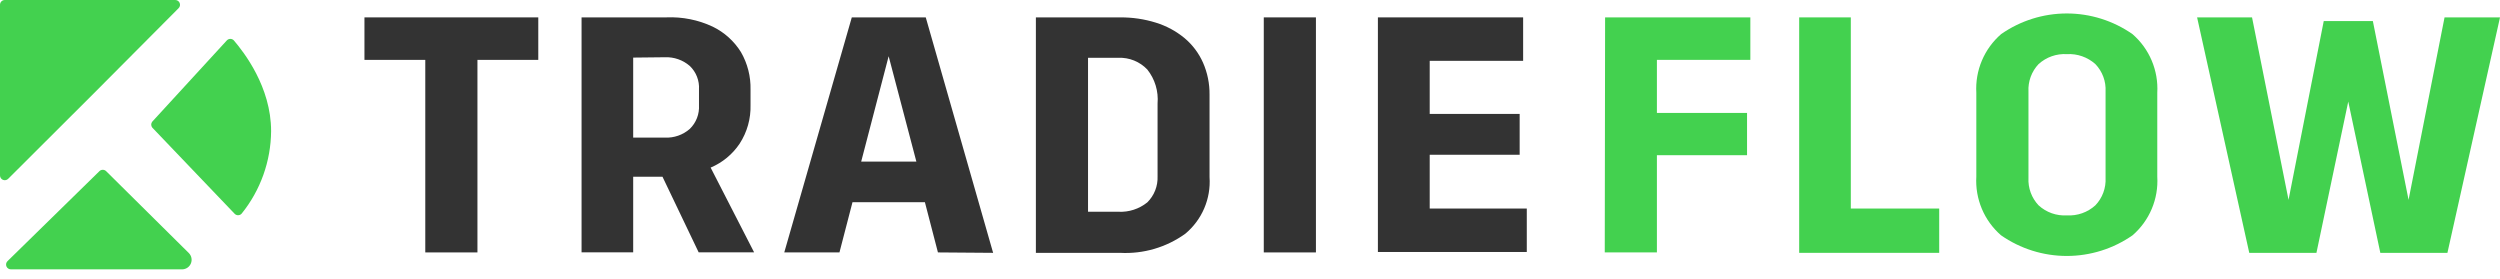 <svg width="269" height="30" viewBox="0 0 269 30" fill="none" xmlns="http://www.w3.org/2000/svg">
<path d="M45.761 6.443H39.215V1.871H57.919V6.443H51.373V27.16H45.761V6.443Z" fill="#333333"/>
<path d="M71.713 1.869C73.428 1.797 75.135 2.14 76.689 2.869C77.94 3.477 78.994 4.427 79.728 5.608C80.436 6.838 80.792 8.238 80.757 9.656V11.283C80.8 12.759 80.393 14.214 79.588 15.453C78.822 16.6 77.736 17.497 76.464 18.033L81.141 27.148H75.174L71.283 19.014H68.131V27.148H62.576V1.869H71.713ZM68.131 6.197V14.807H71.545C72.524 14.852 73.482 14.518 74.22 13.873C74.559 13.544 74.823 13.145 74.994 12.705C75.165 12.264 75.239 11.792 75.211 11.32V9.628C75.24 9.159 75.167 8.689 74.996 8.252C74.825 7.814 74.56 7.419 74.22 7.095C73.48 6.454 72.523 6.12 71.545 6.16L68.131 6.197Z" fill="#333333"/>
<path d="M100.922 27.16L99.519 21.756H91.728L90.325 27.16H84.387L91.653 1.871H99.612L106.86 27.206L100.922 27.16ZM92.663 17.39H98.602L95.619 6.05L92.663 17.39Z" fill="#333333"/>
<path d="M111.461 1.872H120.523C121.833 1.859 123.136 2.051 124.386 2.442C125.506 2.789 126.548 3.352 127.453 4.097C128.311 4.815 128.992 5.72 129.445 6.742C129.921 7.826 130.16 8.999 130.147 10.183V19.055C130.225 20.205 130.029 21.357 129.575 22.416C129.122 23.476 128.423 24.413 127.538 25.15C125.502 26.615 123.028 27.341 120.523 27.207H111.461V1.872ZM124.554 11.136C124.666 9.822 124.272 8.514 123.451 7.481C123.05 7.06 122.564 6.729 122.026 6.512C121.487 6.294 120.908 6.194 120.327 6.219H117.072V22.785H120.327C121.457 22.846 122.57 22.486 123.451 21.775C123.819 21.41 124.108 20.972 124.298 20.489C124.488 20.006 124.575 19.489 124.554 18.971V11.136Z" fill="#333333"/>
<path d="M141.594 27.16H135.982V1.871H141.594V27.16Z" fill="#333333"/>
<path d="M148.262 1.871H163.889V6.545H153.836V12.258H163.515V16.652H153.836V22.439H164.282V27.113H148.262V1.871Z" fill="#333333"/>
<path d="M172.709 1.871H188.337V6.443H178.283V12.155H187.982V16.698H178.283V27.16H172.672L172.709 1.871Z" fill="#43D14F"/>
<path d="M199.147 22.439H208.658V27.206H193.592V1.871H199.147V22.439Z" fill="#43D14F"/>
<path d="M212.652 9.984C212.584 8.799 212.789 7.613 213.251 6.519C213.713 5.425 214.42 4.452 215.317 3.674C217.39 2.226 219.858 1.449 222.387 1.449C224.917 1.449 227.385 2.226 229.458 3.674C230.355 4.452 231.062 5.425 231.524 6.519C231.986 7.613 232.191 8.799 232.123 9.984V19.006C232.194 20.191 231.992 21.376 231.531 22.47C231.07 23.565 230.364 24.538 229.467 25.316C227.391 26.764 224.92 27.541 222.387 27.541C219.855 27.541 217.384 26.764 215.308 25.316C214.412 24.537 213.707 23.563 213.247 22.469C212.786 21.375 212.583 20.19 212.652 19.006V9.984ZM218.263 19.137C218.235 19.677 218.316 20.217 218.503 20.725C218.689 21.233 218.977 21.697 219.348 22.091C219.757 22.467 220.238 22.757 220.762 22.944C221.286 23.13 221.842 23.209 222.397 23.175C222.955 23.208 223.513 23.129 224.04 22.943C224.567 22.757 225.051 22.467 225.464 22.091C225.839 21.699 226.129 21.235 226.317 20.727C226.505 20.219 226.587 19.677 226.559 19.137V9.853C226.588 9.312 226.507 8.771 226.318 8.262C226.13 7.754 225.84 7.29 225.464 6.899C225.049 6.526 224.565 6.239 224.038 6.055C223.512 5.87 222.954 5.792 222.397 5.824C221.843 5.791 221.287 5.869 220.764 6.053C220.24 6.238 219.759 6.526 219.348 6.899C218.976 7.292 218.689 7.757 218.502 8.265C218.316 8.773 218.234 9.313 218.263 9.853V19.137Z" fill="#43D14F"/>
<path d="M269.001 1.871L263.343 27.206H256.123L252.672 10.93L249.249 27.206H242.02L236.408 1.871H242.319L246.247 21.504L250.035 2.264H255.319L259.162 21.504L263.034 1.871H269.001Z" fill="#43D14F"/>
<path d="M10.054 10.087L0.879 19.24C0.807 19.312 0.715 19.361 0.615 19.381C0.515 19.401 0.411 19.391 0.317 19.352C0.223 19.313 0.143 19.247 0.086 19.162C0.03 19.077 -0 18.977 4.07952e-06 18.875V0.514C4.07952e-06 0.378 0.054 0.247 0.151 0.151C0.247 0.054 0.378 4.078e-06 0.514 4.078e-06H18.854C18.956 -0 19.056 0.03 19.141 0.086C19.226 0.142 19.292 0.223 19.331 0.317C19.37 0.411 19.381 0.515 19.361 0.615C19.341 0.715 19.291 0.807 19.219 0.879L10.054 10.087Z" fill="#43D14F"/>
<path d="M11.419 18.416L20.332 27.242C20.468 27.384 20.561 27.563 20.599 27.756C20.637 27.95 20.618 28.15 20.545 28.334C20.472 28.517 20.348 28.675 20.187 28.79C20.027 28.905 19.837 28.971 19.64 28.981H1.169C1.067 28.981 0.967 28.951 0.882 28.895C0.797 28.838 0.731 28.758 0.692 28.663C0.653 28.569 0.642 28.466 0.662 28.366C0.682 28.266 0.732 28.174 0.804 28.102L10.699 18.416C10.795 18.322 10.924 18.27 11.059 18.27C11.194 18.27 11.323 18.322 11.419 18.416Z" fill="#43D14F"/>
<path d="M16.386 13.087L24.401 4.355C24.449 4.301 24.508 4.258 24.574 4.228C24.64 4.199 24.712 4.184 24.784 4.184C24.857 4.184 24.928 4.199 24.994 4.228C25.061 4.258 25.12 4.301 25.168 4.355C26.234 5.608 29.171 9.347 29.171 14.106C29.148 17.339 28.031 20.47 26 22.987C25.952 23.041 25.893 23.084 25.827 23.114C25.761 23.143 25.689 23.159 25.617 23.159C25.544 23.159 25.473 23.143 25.407 23.114C25.341 23.084 25.282 23.041 25.233 22.987L16.386 13.732C16.311 13.641 16.27 13.527 16.27 13.409C16.27 13.292 16.311 13.178 16.386 13.087Z" fill="#43D14F"/>
</svg>
